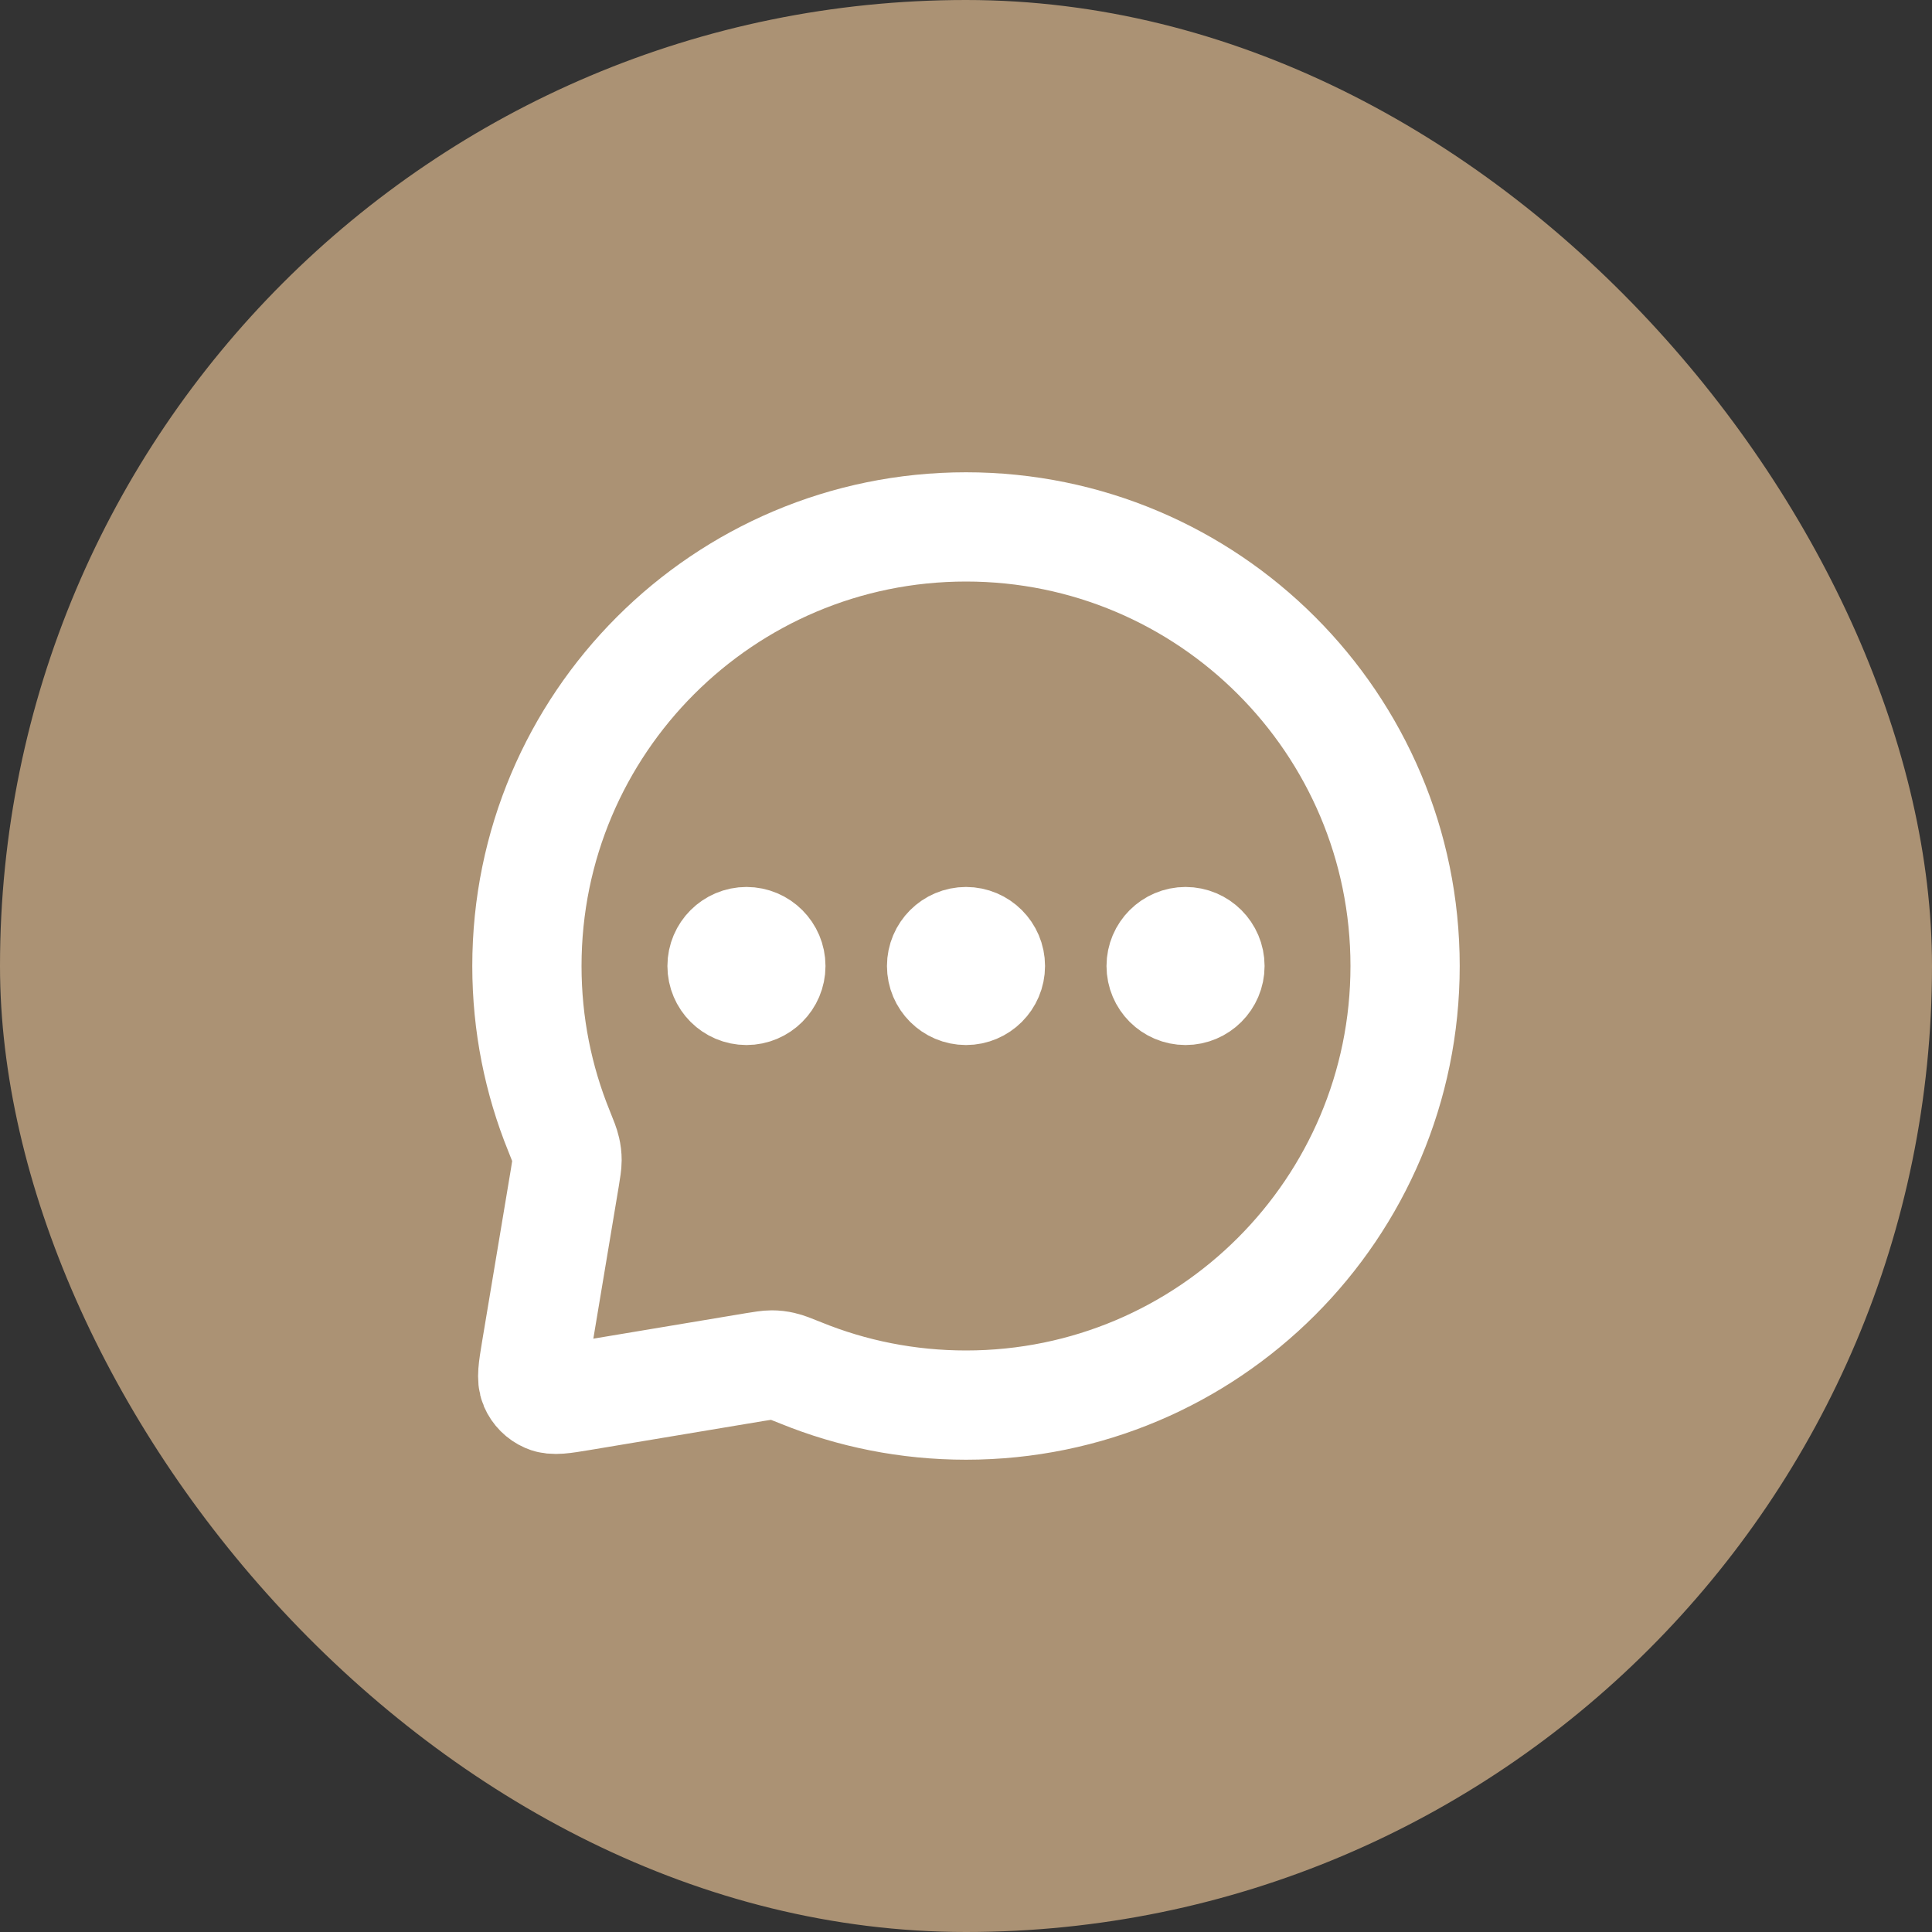 <svg width="22" height="22" viewBox="0 0 22 22" fill="none" xmlns="http://www.w3.org/2000/svg">
<rect x="0" y="0" width="22" height="22" fill="#333333" stroke="none"/>
<rect width="22" height="22" rx="11" fill="#AB9274"/>
<path d="M8.5 11H8.506M11 11H11.006M13.5 11H13.506M11 16C13.761 16 16 13.761 16 11C16 8.239 13.761 6 11 6C8.239 6 6 8.239 6 11C6 11.665 6.13 12.3 6.366 12.88C6.411 12.991 6.433 13.047 6.443 13.092C6.453 13.136 6.457 13.168 6.457 13.213C6.457 13.259 6.448 13.309 6.432 13.41L6.102 15.386C6.068 15.593 6.051 15.697 6.083 15.772C6.111 15.837 6.163 15.889 6.228 15.917C6.303 15.95 6.407 15.932 6.614 15.898L8.59 15.568C8.691 15.552 8.741 15.543 8.787 15.543C8.832 15.543 8.864 15.547 8.908 15.557C8.953 15.567 9.009 15.589 9.12 15.634C9.7 15.87 10.335 16 11 16ZM8.778 11C8.778 11.153 8.653 11.278 8.5 11.278C8.347 11.278 8.222 11.153 8.222 11C8.222 10.847 8.347 10.722 8.5 10.722C8.653 10.722 8.778 10.847 8.778 11ZM11.278 11C11.278 11.153 11.153 11.278 11 11.278C10.847 11.278 10.722 11.153 10.722 11C10.722 10.847 10.847 10.722 11 10.722C11.153 10.722 11.278 10.847 11.278 11ZM13.778 11C13.778 11.153 13.653 11.278 13.5 11.278C13.347 11.278 13.222 11.153 13.222 11C13.222 10.847 13.347 10.722 13.5 10.722C13.653 10.722 13.778 10.847 13.778 11Z" stroke="white" stroke-width="1.244" stroke-linecap="round" stroke-linejoin="round"/>
</svg>
